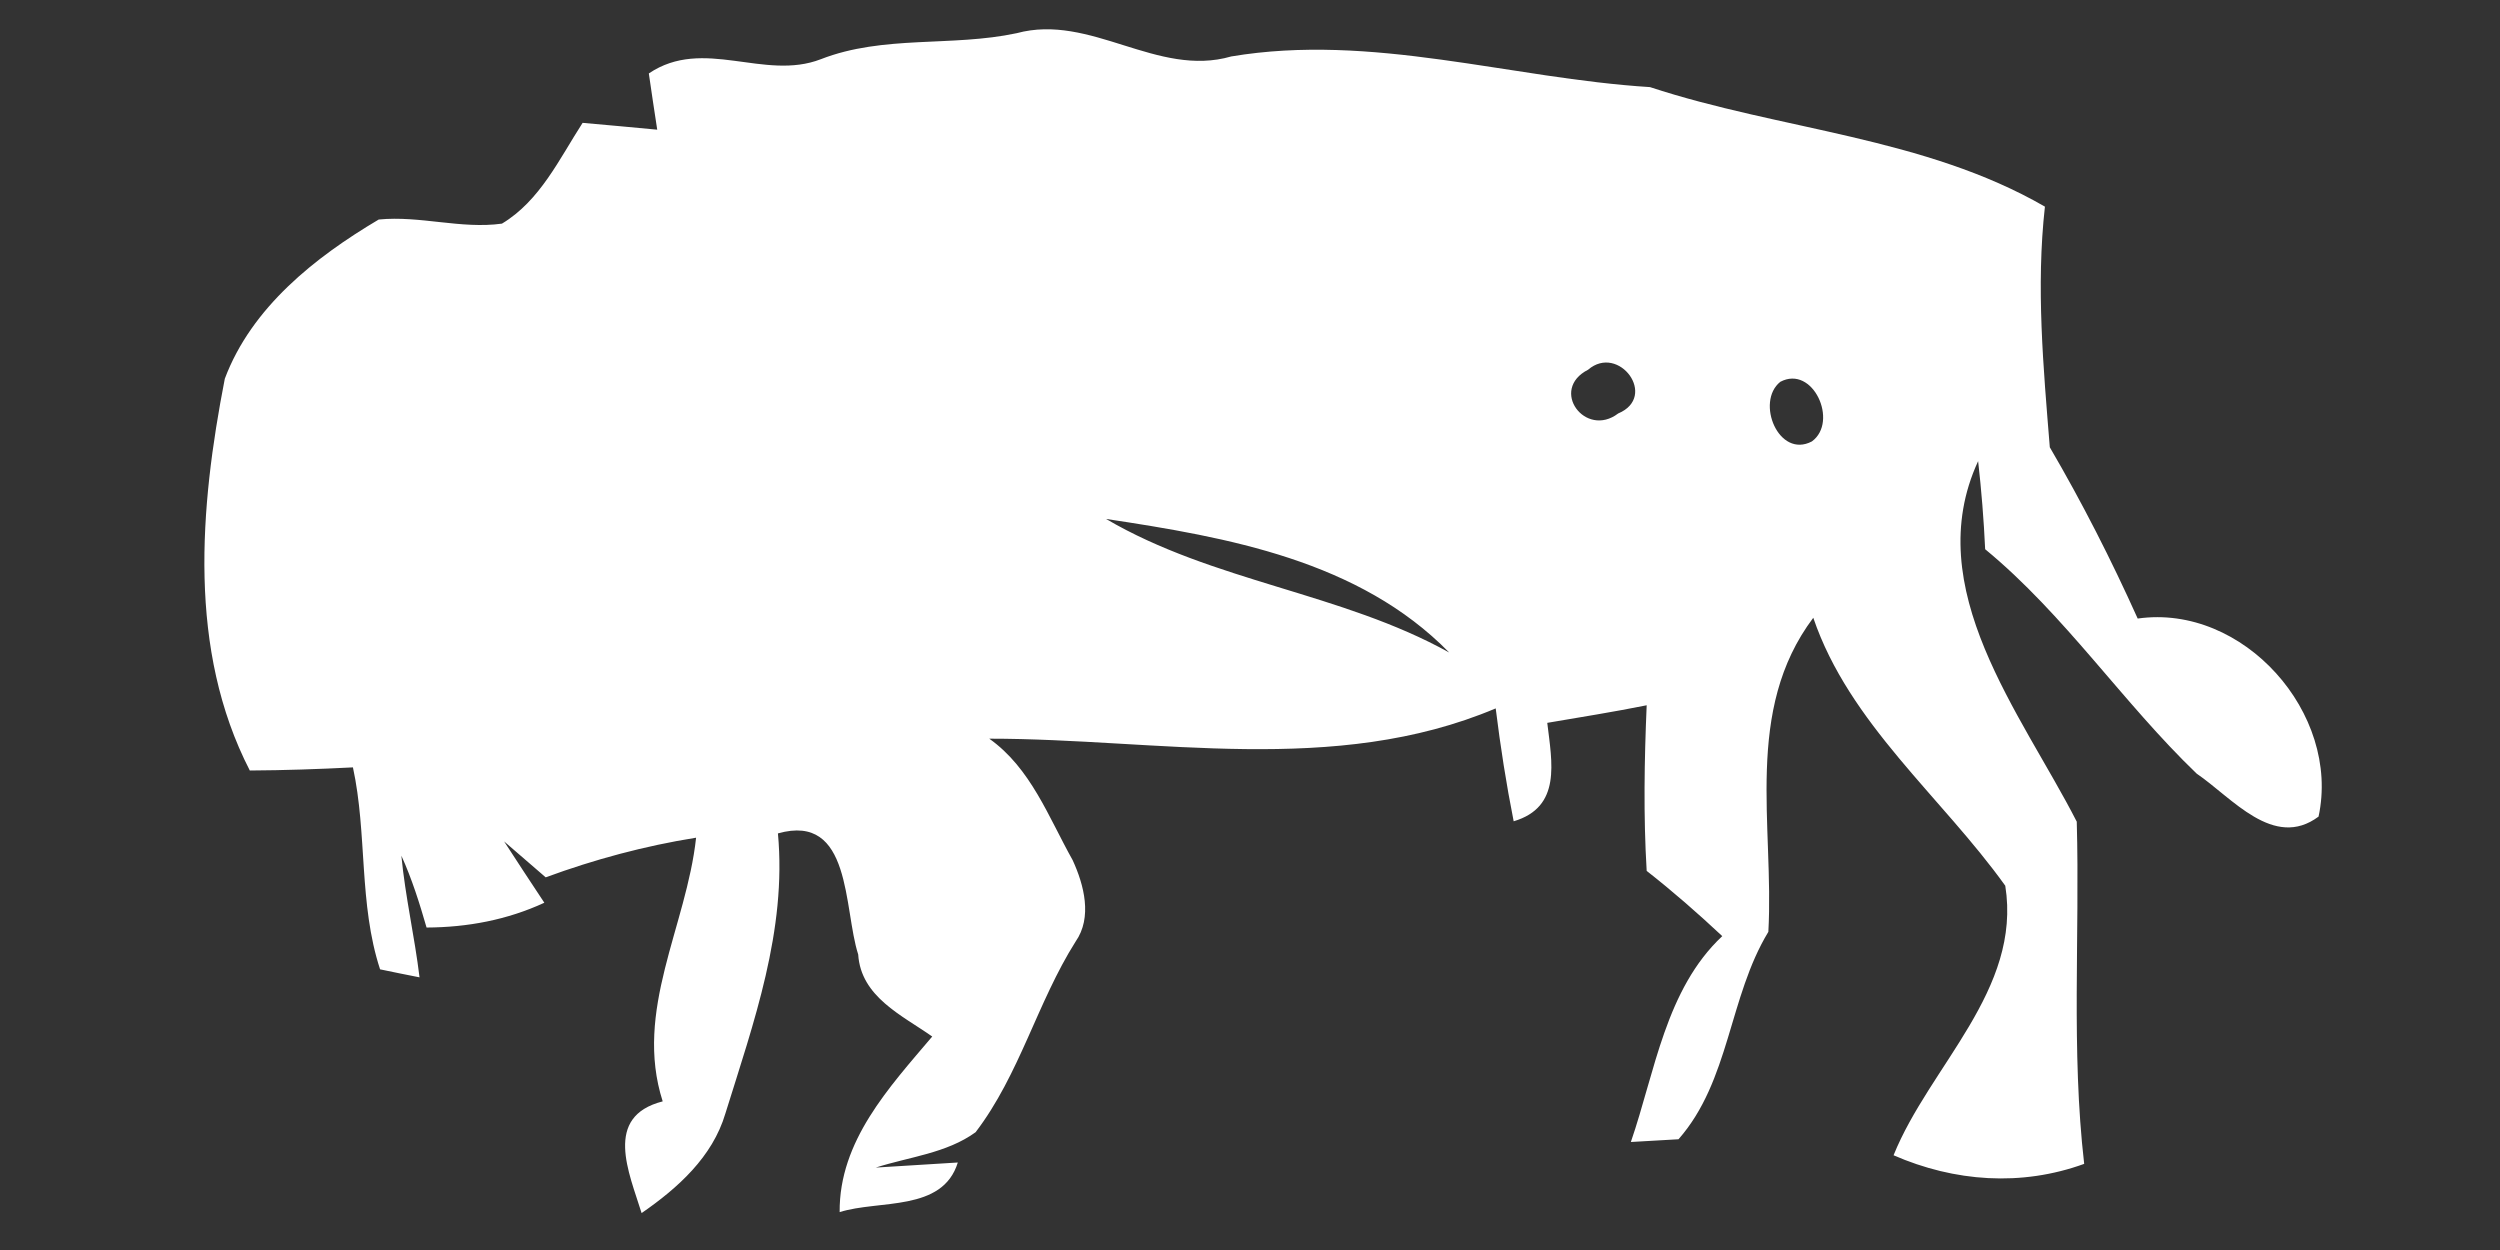 <?xml version="1.0" encoding="UTF-8" ?>
<!DOCTYPE svg PUBLIC "-//W3C//DTD SVG 1.1//EN" "http://www.w3.org/Graphics/SVG/1.1/DTD/svg11.dtd">
<svg width="128pt" height="64pt" viewBox="0 0 128 64" version="1.1" xmlns="http://www.w3.org/2000/svg">
<rect x="0" y="0" width="128" height="64" fill="#333333" stroke="none"/>
<g id="#ffffffff">
<path fill="#ffffff" opacity="1.00" d=" M 42.03 3.03 C 45.24 1.78 48.73 2.41 52.05 1.70 C 55.85 0.67 59.24 3.99 63.04 2.89 C 70.25 1.68 77.32 4.01 84.48 4.46 C 91.17 6.66 98.52 7.01 104.70 10.58 C 104.24 14.68 104.62 18.81 104.95 22.90 C 106.61 25.74 108.10 28.67 109.45 31.67 C 114.85 30.90 119.85 36.52 118.71 41.81 C 116.41 43.52 114.28 40.84 112.47 39.61 C 108.68 35.97 105.72 31.48 101.64 28.12 C 101.57 26.61 101.45 25.11 101.28 23.61 C 98.27 30.13 103.51 36.55 106.33 42.07 C 106.49 47.91 106.04 53.77 106.71 59.59 C 103.49 60.76 100.07 60.51 96.95 59.15 C 98.80 54.57 103.52 50.69 102.67 45.35 C 99.41 40.80 94.68 37.04 92.84 31.63 C 89.27 36.38 90.84 42.26 90.54 47.71 C 88.51 51.05 88.57 55.34 85.94 58.33 C 85.33 58.36 84.11 58.43 83.50 58.47 C 84.74 54.87 85.28 50.65 88.18 47.93 C 86.93 46.76 85.65 45.64 84.31 44.59 C 84.14 41.76 84.19 38.93 84.31 36.11 C 82.62 36.45 80.92 36.72 79.22 37.01 C 79.46 39.04 79.96 41.32 77.50 42.05 C 77.12 40.14 76.82 38.21 76.58 36.27 C 68.32 39.76 59.29 37.82 50.65 37.82 C 52.78 39.33 53.69 41.85 54.92 44.04 C 55.50 45.30 55.94 46.97 55.07 48.21 C 53.10 51.33 52.21 55.01 49.95 57.97 C 48.46 59.05 46.55 59.23 44.84 59.78 C 45.89 59.72 47.99 59.59 49.04 59.52 C 48.26 62.06 45.01 61.42 42.99 62.06 C 42.96 58.42 45.52 55.68 47.73 53.07 C 46.18 51.98 44.08 51.04 43.94 48.87 C 43.18 46.52 43.62 41.60 39.83 42.67 C 40.29 47.63 38.59 52.35 37.14 57.01 C 36.48 59.24 34.70 60.83 32.85 62.11 C 32.21 60.04 30.88 57.17 33.93 56.39 C 32.44 51.74 35.15 47.43 35.64 42.89 C 33.01 43.31 30.44 44.00 27.94 44.92 C 27.41 44.46 26.35 43.54 25.81 43.08 C 26.49 44.13 27.18 45.18 27.87 46.22 C 25.97 47.10 23.93 47.48 21.84 47.49 C 21.48 46.24 21.09 45.00 20.55 43.81 C 20.75 45.91 21.23 47.96 21.48 50.04 C 20.98 49.94 19.96 49.74 19.46 49.63 C 18.36 46.27 18.81 42.70 18.07 39.29 C 16.31 39.38 14.56 39.44 12.79 39.45 C 9.61 33.27 10.22 26.01 11.51 19.39 C 12.88 15.74 16.13 13.17 19.39 11.24 C 21.50 11.03 23.61 11.74 25.70 11.45 C 27.65 10.28 28.64 8.13 29.83 6.29 C 31.10 6.40 32.37 6.52 33.65 6.64 C 33.54 5.92 33.32 4.48 33.22 3.76 C 36.02 1.87 39.12 4.16 42.03 3.03 M 81.31 18.93 C 79.31 19.95 81.17 22.45 82.85 21.17 C 84.91 20.31 82.88 17.58 81.31 18.93 M 91.15 19.55 C 89.87 20.58 91.07 23.50 92.77 22.60 C 94.15 21.59 92.82 18.66 91.15 19.55 M 56.63 26.57 C 62.12 29.79 68.68 30.34 74.20 33.41 C 69.59 28.70 62.86 27.51 56.63 26.57 Z" />
</g>
</svg>
